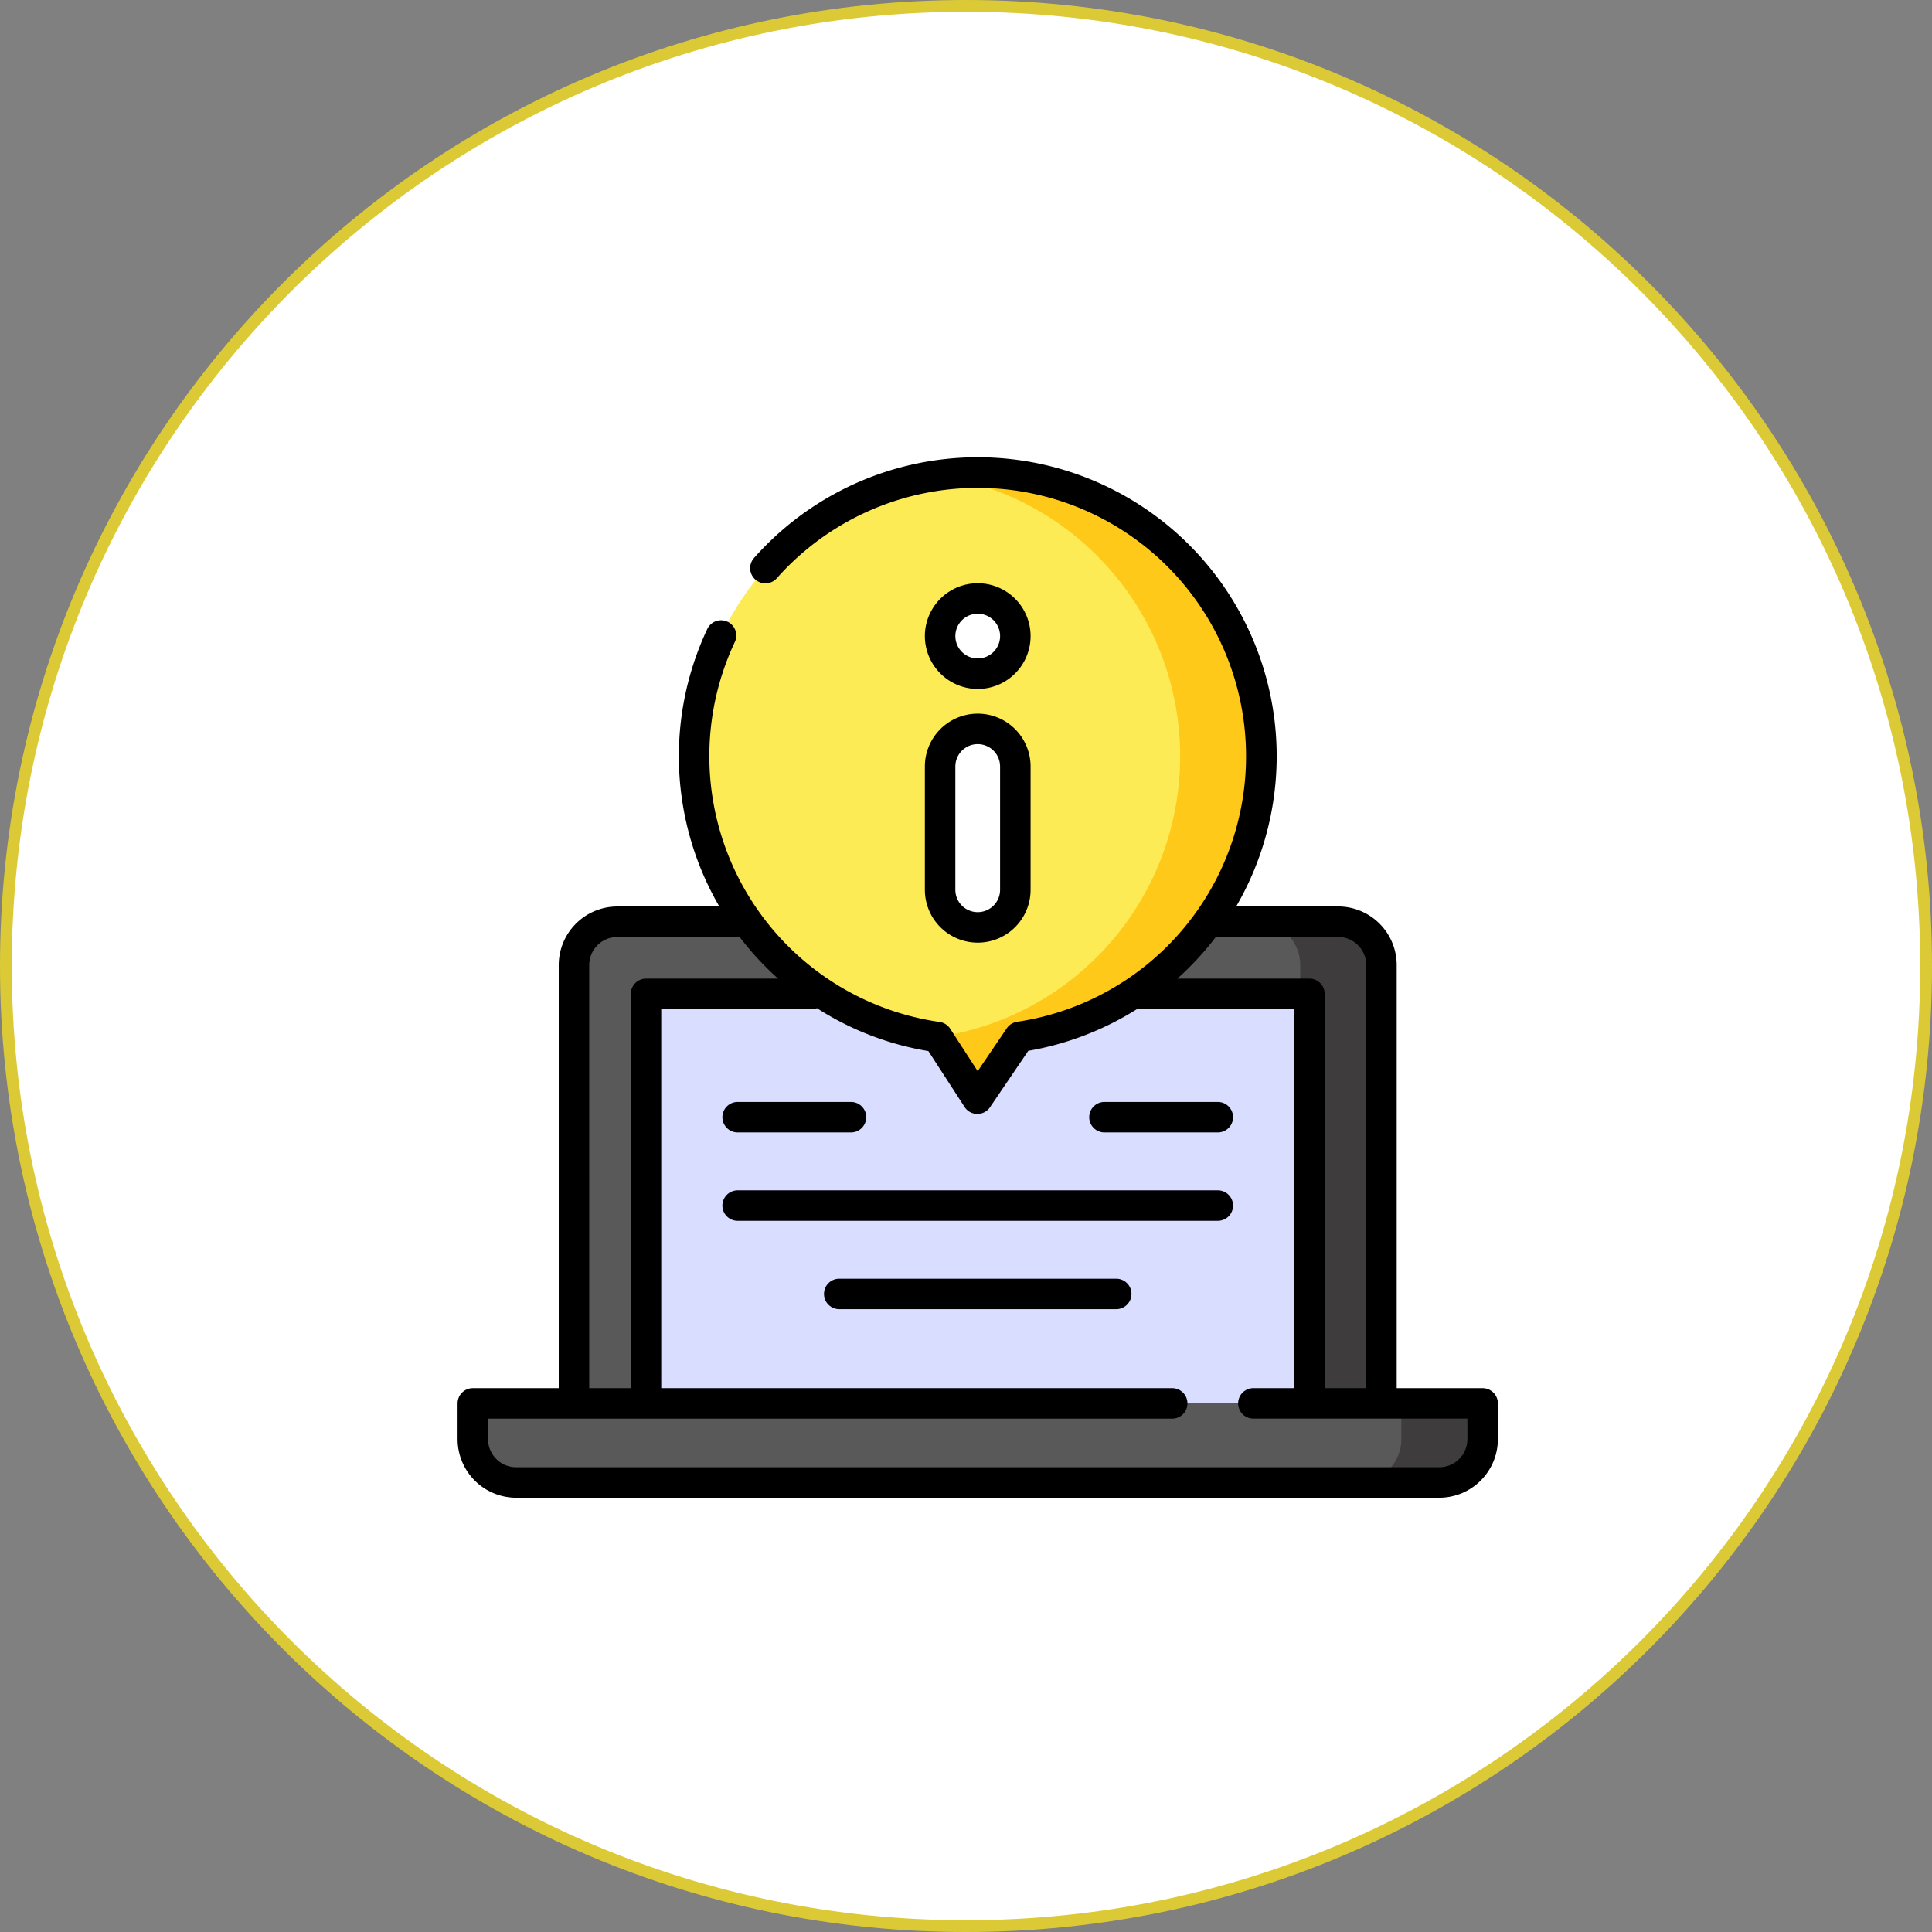 <svg id="Group_22" data-name="Group 22" xmlns="http://www.w3.org/2000/svg" width="164.116" height="164.117" viewBox="0 0 164.116 164.117">
  <rect x="0" y="0" width="164.116" height="164.117" fill="#808080" stroke="none"/>
  <g id="Path_19" data-name="Path 19" transform="translate(0 0)" fill="#fff">
    <path d="M 82.058 163.617 C 76.524 163.617 70.994 163.059 65.621 161.96 C 60.385 160.888 55.234 159.289 50.312 157.208 C 45.48 155.164 40.819 152.634 36.459 149.688 C 32.14 146.77 28.079 143.42 24.388 139.729 C 20.697 136.038 17.346 131.977 14.429 127.658 C 11.483 123.298 8.953 118.637 6.909 113.804 C 4.827 108.883 3.228 103.732 2.157 98.496 C 1.057 93.123 0.5 87.592 0.5 82.058 C 0.5 76.524 1.057 70.994 2.157 65.621 C 3.228 60.385 4.827 55.234 6.909 50.312 C 8.953 45.48 11.483 40.819 14.429 36.459 C 17.346 32.14 20.697 28.079 24.388 24.388 C 28.079 20.697 32.14 17.346 36.459 14.429 C 40.819 11.483 45.48 8.953 50.312 6.909 C 55.234 4.827 60.385 3.228 65.621 2.157 C 70.994 1.057 76.524 0.5 82.058 0.5 C 87.592 0.5 93.122 1.057 98.496 2.157 C 103.732 3.228 108.882 4.827 113.804 6.909 C 118.637 8.953 123.298 11.483 127.658 14.429 C 131.977 17.346 136.038 20.697 139.729 24.388 C 143.419 28.079 146.77 32.14 149.688 36.459 C 152.633 40.819 155.163 45.48 157.207 50.312 C 159.289 55.234 160.888 60.385 161.959 65.621 C 163.059 70.994 163.616 76.524 163.616 82.058 C 163.616 87.592 163.059 93.123 161.959 98.496 C 160.888 103.732 159.289 108.883 157.207 113.804 C 155.163 118.637 152.633 123.298 149.688 127.658 C 146.77 131.977 143.419 136.038 139.729 139.729 C 136.038 143.42 131.977 146.77 127.658 149.688 C 123.298 152.634 118.637 155.164 113.804 157.208 C 108.882 159.289 103.732 160.888 98.496 161.96 C 93.122 163.059 87.592 163.617 82.058 163.617 Z" stroke="none"/>
    <path d="M 82.058 1 C 76.558 1 71.061 1.554 65.721 2.647 C 60.517 3.712 55.398 5.301 50.507 7.37 C 45.704 9.401 41.072 11.915 36.738 14.843 C 32.446 17.743 28.41 21.073 24.741 24.741 C 21.073 28.41 17.743 32.446 14.843 36.739 C 11.915 41.072 9.401 45.704 7.37 50.507 C 5.301 55.398 3.712 60.517 2.647 65.721 C 1.554 71.061 1 76.558 1 82.058 C 1 87.559 1.554 93.055 2.647 98.395 C 3.712 103.599 5.301 108.718 7.37 113.61 C 9.401 118.412 11.915 123.045 14.843 127.378 C 17.743 131.67 21.073 135.707 24.741 139.375 C 28.41 143.044 32.446 146.374 36.738 149.274 C 41.072 152.201 45.704 154.716 50.507 156.747 C 55.398 158.816 60.517 160.405 65.721 161.47 C 71.061 162.563 76.558 163.117 82.058 163.117 C 87.559 163.117 93.055 162.563 98.395 161.47 C 103.599 160.405 108.718 158.816 113.609 156.747 C 118.412 154.716 123.045 152.201 127.378 149.274 C 131.67 146.374 135.707 143.044 139.375 139.375 C 143.043 135.707 146.374 131.67 149.273 127.378 C 152.201 123.045 154.715 118.412 156.747 113.61 C 158.816 108.718 160.405 103.599 161.47 98.395 C 162.562 93.055 163.116 87.559 163.116 82.058 C 163.116 76.558 162.562 71.061 161.47 65.721 C 160.405 60.517 158.816 55.398 156.747 50.507 C 154.715 45.704 152.201 41.072 149.273 36.739 C 146.374 32.446 143.043 28.41 139.375 24.741 C 135.707 21.073 131.67 17.743 127.378 14.843 C 123.045 11.915 118.412 9.401 113.609 7.37 C 108.718 5.301 103.599 3.712 98.395 2.647 C 93.055 1.554 87.559 1 82.058 1 M 82.058 0 C 127.378 0 164.116 36.739 164.116 82.058 C 164.116 127.378 127.378 164.117 82.058 164.117 C 36.739 164.117 0 127.378 0 82.058 C 0 36.739 36.739 0 82.058 0 Z" stroke="none" fill="#dbca35"/>
  </g>
  <g id="information" transform="translate(38.87 38.87)">
    <g id="Group_25" data-name="Group 25" transform="translate(1.294 1.281)">
      <g id="Group_23" data-name="Group 23">
        <g id="Group_22-2" data-name="Group 22" transform="translate(0 38.145)">
          <path id="Path_3" data-name="Path 3" d="M125.883,269.39H57.291V232.152a3.68,3.68,0,0,1,3.68-3.68H122.2a3.68,3.68,0,0,1,3.68,3.68Z" transform="translate(-48.697 -228.472)" fill="#595959"/>
          <path id="Path_4" data-name="Path 4" d="M400.29,228.472h-6.9a3.68,3.68,0,0,1,3.68,3.68V269.39h6.9V232.152A3.68,3.68,0,0,0,400.29,228.472Z" transform="translate(-326.784 -228.472)" fill="#3e3c3c"/>
          <path id="Path_5" data-name="Path 5" d="M89.6,472.265H11.18a3.68,3.68,0,0,1-3.68-3.68v-3.036H93.28v3.036A3.68,3.68,0,0,1,89.6,472.265Z" transform="translate(-7.5 -424.631)" fill="#595959"/>
          <path id="Path_6" data-name="Path 6" d="M446.858,465.549v3.036a3.68,3.68,0,0,1-3.68,3.68h6.9a3.68,3.68,0,0,0,3.68-3.68v-3.036Z" transform="translate(-367.982 -424.631)" fill="#3e3c3c"/>
          <path id="Path_7" data-name="Path 7" d="M92.758,264.007h56.35v34.785H92.758Z" transform="translate(-78.043 -257.874)" fill="#d9ddff"/>
        </g>
        <path id="Path_8" data-name="Path 8" d="M154.013,11.622a24.091,24.091,0,1,0-16.949,43.786l3.391,5.235,3.567-5.256a24.089,24.089,0,0,0,9.991-43.765Z" transform="translate(-97.595 -7.462)" fill="#fceb55"/>
        <path id="Path_9" data-name="Path 9" d="M253.05,11.622A24.011,24.011,0,0,0,236.084,7.71a24.094,24.094,0,0,1,.071,47.678l-.035.051,3.372,5.2,3.567-5.256a24.089,24.089,0,0,0,9.991-43.765Z" transform="translate(-196.632 -7.462)" fill="#ffc919"/>
      </g>
      <g id="Group_24" data-name="Group 24" transform="translate(39.694 10.687)">
        <path id="Path_10" data-name="Path 10" d="M240.682,150.43a3.2,3.2,0,0,1-3.2-3.2V136.762a3.2,3.2,0,0,1,6.391,0v10.472A3.2,3.2,0,0,1,240.682,150.43Z" transform="translate(-237.486 -122.489)" fill="#fff"/>
        <path id="Path_11" data-name="Path 11" d="M240.682,75.773a3.2,3.2,0,1,1,3.2-3.2A3.2,3.2,0,0,1,240.682,75.773Z" transform="translate(-237.486 -69.382)" fill="#fff"/>
      </g>
    </g>
    <g id="Group_26" data-name="Group 26" transform="translate(0 0)">
      <path id="Path_12" data-name="Path 12" d="M87.074,79.09h-7.3V43.146A4.98,4.98,0,0,0,74.8,38.171H66.138a25.392,25.392,0,0,0-40.959-29.6,1.294,1.294,0,1,0,1.94,1.715A22.8,22.8,0,1,1,47.531,47.966a1.294,1.294,0,0,0-.881.554L44.18,52.16l-2.33-3.6a1.294,1.294,0,0,0-.9-.578A22.809,22.809,0,0,1,23.541,15.728a1.294,1.294,0,1,0-2.342-1.1,25.4,25.4,0,0,0,1.036,23.546H13.568a4.98,4.98,0,0,0-4.975,4.975V79.09h-7.3A1.294,1.294,0,0,0,0,80.384V83.42a4.98,4.98,0,0,0,4.975,4.975H83.394a4.98,4.98,0,0,0,4.975-4.975V80.384A1.294,1.294,0,0,0,87.074,79.09ZM64.419,40.751a1.305,1.305,0,0,0,.159.01H74.8a2.388,2.388,0,0,1,2.386,2.386V79.09H73.654V45.6A1.294,1.294,0,0,0,72.359,44.3H61.143A25.315,25.315,0,0,0,64.419,40.751Zm-53.237,2.4a2.388,2.388,0,0,1,2.386-2.386H23.79a1.3,1.3,0,0,0,.163-.01A25.4,25.4,0,0,0,27.225,44.3H16.01A1.294,1.294,0,0,0,14.715,45.6V79.09H11.183ZM85.78,83.42a2.388,2.388,0,0,1-2.386,2.386H4.975A2.388,2.388,0,0,1,2.589,83.42V81.679H60.705a1.294,1.294,0,1,0,0-2.589H17.3v-32.2H30.089a1.292,1.292,0,0,0,.441-.077,25.1,25.1,0,0,0,9.462,3.642l3.076,4.748a1.294,1.294,0,0,0,2.157.023l3.253-4.793a25.428,25.428,0,0,0,9.237-3.546c.034,0,.069,0,.1,0H71.064v32.2H67.6a1.294,1.294,0,0,0,0,2.589H85.78Z" transform="translate(0 -0.04)"/>
      <path id="Path_13" data-name="Path 13" d="M229.986,141.028a4.49,4.49,0,1,0,8.98,0V130.556a4.49,4.49,0,1,0-8.98,0Zm2.589-10.472a1.9,1.9,0,1,1,3.8,0v10.472a1.9,1.9,0,1,1-3.8,0Z" transform="translate(-190.292 -104.314)"/>
      <path id="Path_14" data-name="Path 14" d="M234.476,70.861a4.49,4.49,0,1,0-4.49-4.49A4.495,4.495,0,0,0,234.476,70.861Zm0-6.391a1.9,1.9,0,1,1-1.9,1.9A1.9,1.9,0,0,1,234.476,64.47Z" transform="translate(-190.292 -51.207)"/>
      <path id="Path_15" data-name="Path 15" d="M131.634,319.765h9.629a1.294,1.294,0,1,0,0-2.589h-9.629a1.294,1.294,0,1,0,0,2.589Z" transform="translate(-107.844 -262.44)"/>
      <path id="Path_16" data-name="Path 16" d="M321.793,317.176h-9.629a1.294,1.294,0,1,0,0,2.589h9.629a1.294,1.294,0,1,0,0-2.589Z" transform="translate(-257.215 -262.44)"/>
      <path id="Path_17" data-name="Path 17" d="M172.422,360.674H131.634a1.294,1.294,0,1,0,0,2.589h40.788a1.294,1.294,0,1,0,0-2.589Z" transform="translate(-107.844 -298.43)"/>
      <path id="Path_18" data-name="Path 18" d="M205.163,404.172H181.635a1.294,1.294,0,1,0,0,2.589h23.528a1.294,1.294,0,0,0,0-2.589Z" transform="translate(-149.214 -334.421)"/>
    </g>
  </g>
</svg>
